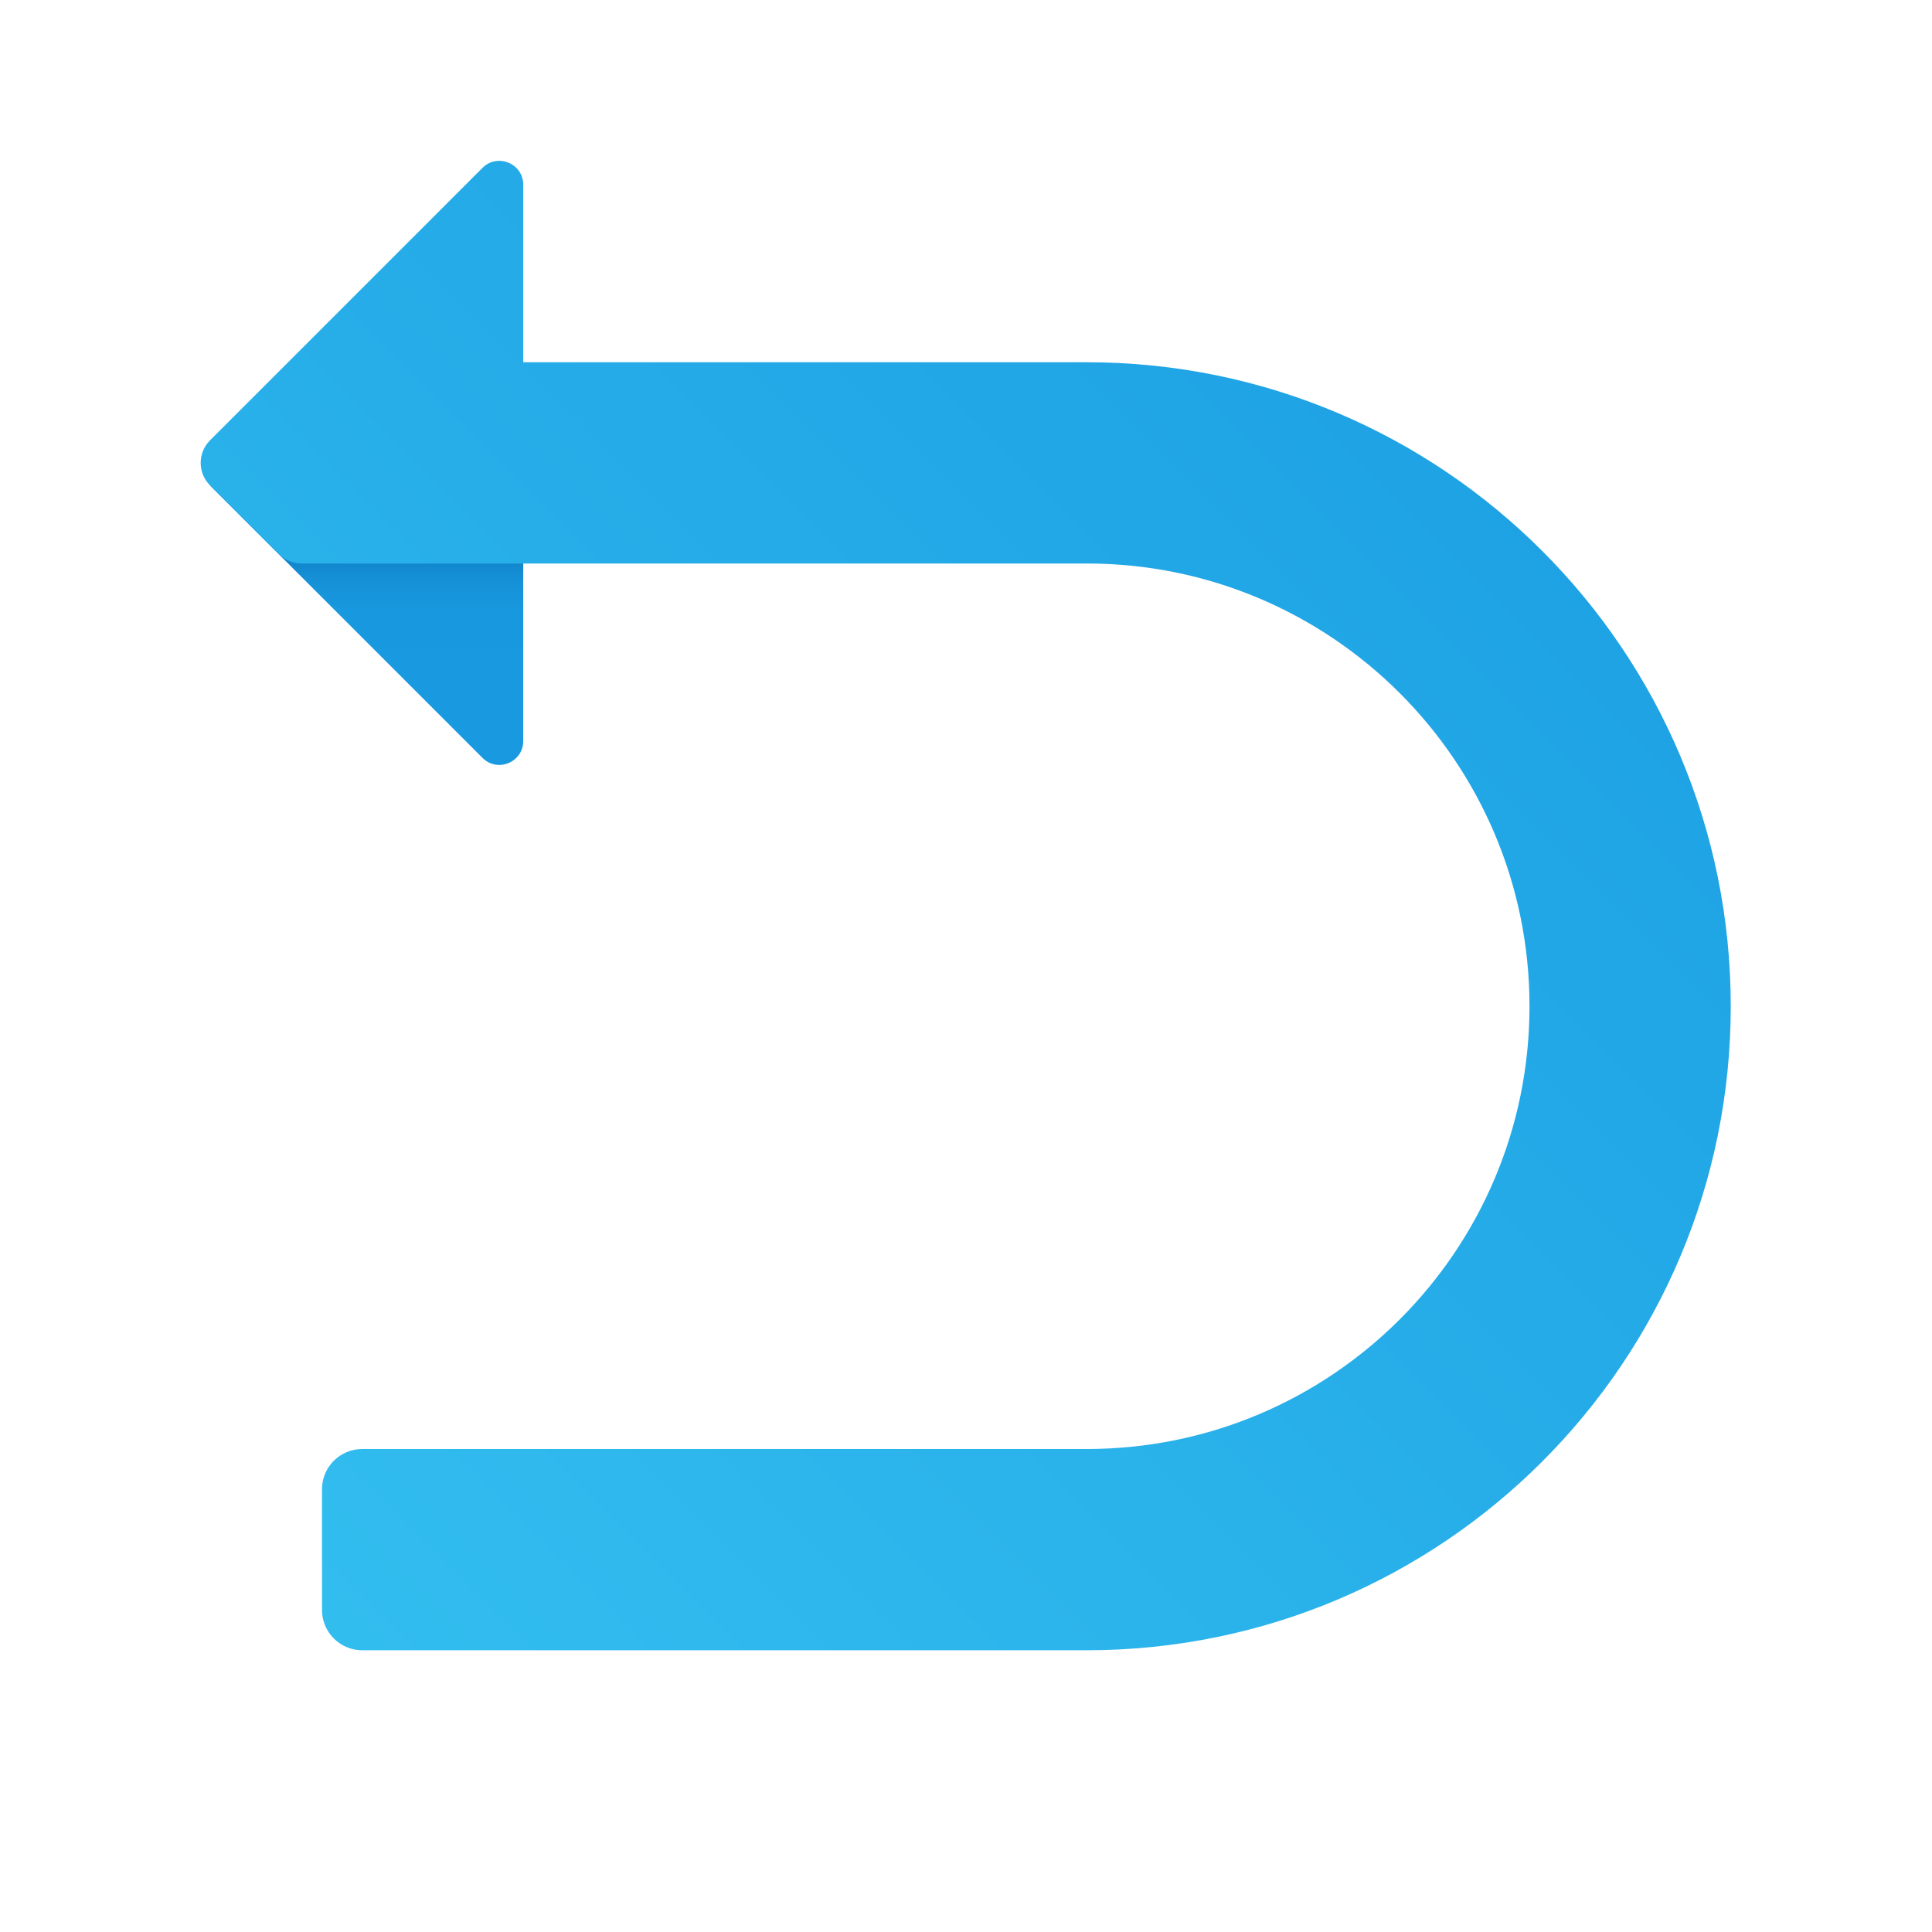 <svg xmlns="http://www.w3.org/2000/svg" viewBox="0 0 48 48" width="500px" height="500px"><linearGradient id="WDdcQEh9I4kP2LjS7EaVVa" x1="9.117" x2="9.117" y1="19.181" y2="13.399" gradientUnits="userSpaceOnUse"><stop offset=".365" stop-color="#199ae0"/><stop offset=".699" stop-color="#1898de"/><stop offset=".819" stop-color="#1691d8"/><stop offset=".905" stop-color="#1186cc"/><stop offset=".974" stop-color="#0a75bc"/><stop offset="1" stop-color="#076cb3"/></linearGradient><path fill="url(#WDdcQEh9I4kP2LjS7EaVVa)" d="M13,12.866c-2.349-0.311-8.014-1.038-7.758-0.782l6.746,6.746	C12.361,19.203,13,18.938,13,18.41V12.866z"/><linearGradient id="WDdcQEh9I4kP2LjS7EaVVb" x1="6.658" x2="35.408" y1="38.735" y2="9.985" gradientUnits="userSpaceOnUse"><stop offset="0" stop-color="#32bdef"/><stop offset="1" stop-color="#1ea2e4"/></linearGradient><path fill="url(#WDdcQEh9I4kP2LjS7EaVVb)" d="M13,9V4.59c0-0.528-0.639-0.793-1.013-0.419L5.218,10.94c-0.309,0.309-0.309,0.811,0,1.12	l1.698,1.698C7.078,13.919,7.289,14,7.5,14l0,0H27c6.075,0,11,4.925,11,11v0c0,6.075-4.925,11-11,11H9c-0.552,0-1,0.448-1,1v3	c0,0.552,0.448,1,1,1h18c8.837,0,16-7.163,16-16v0c0-8.837-7.163-16-16-16H13z"/></svg>